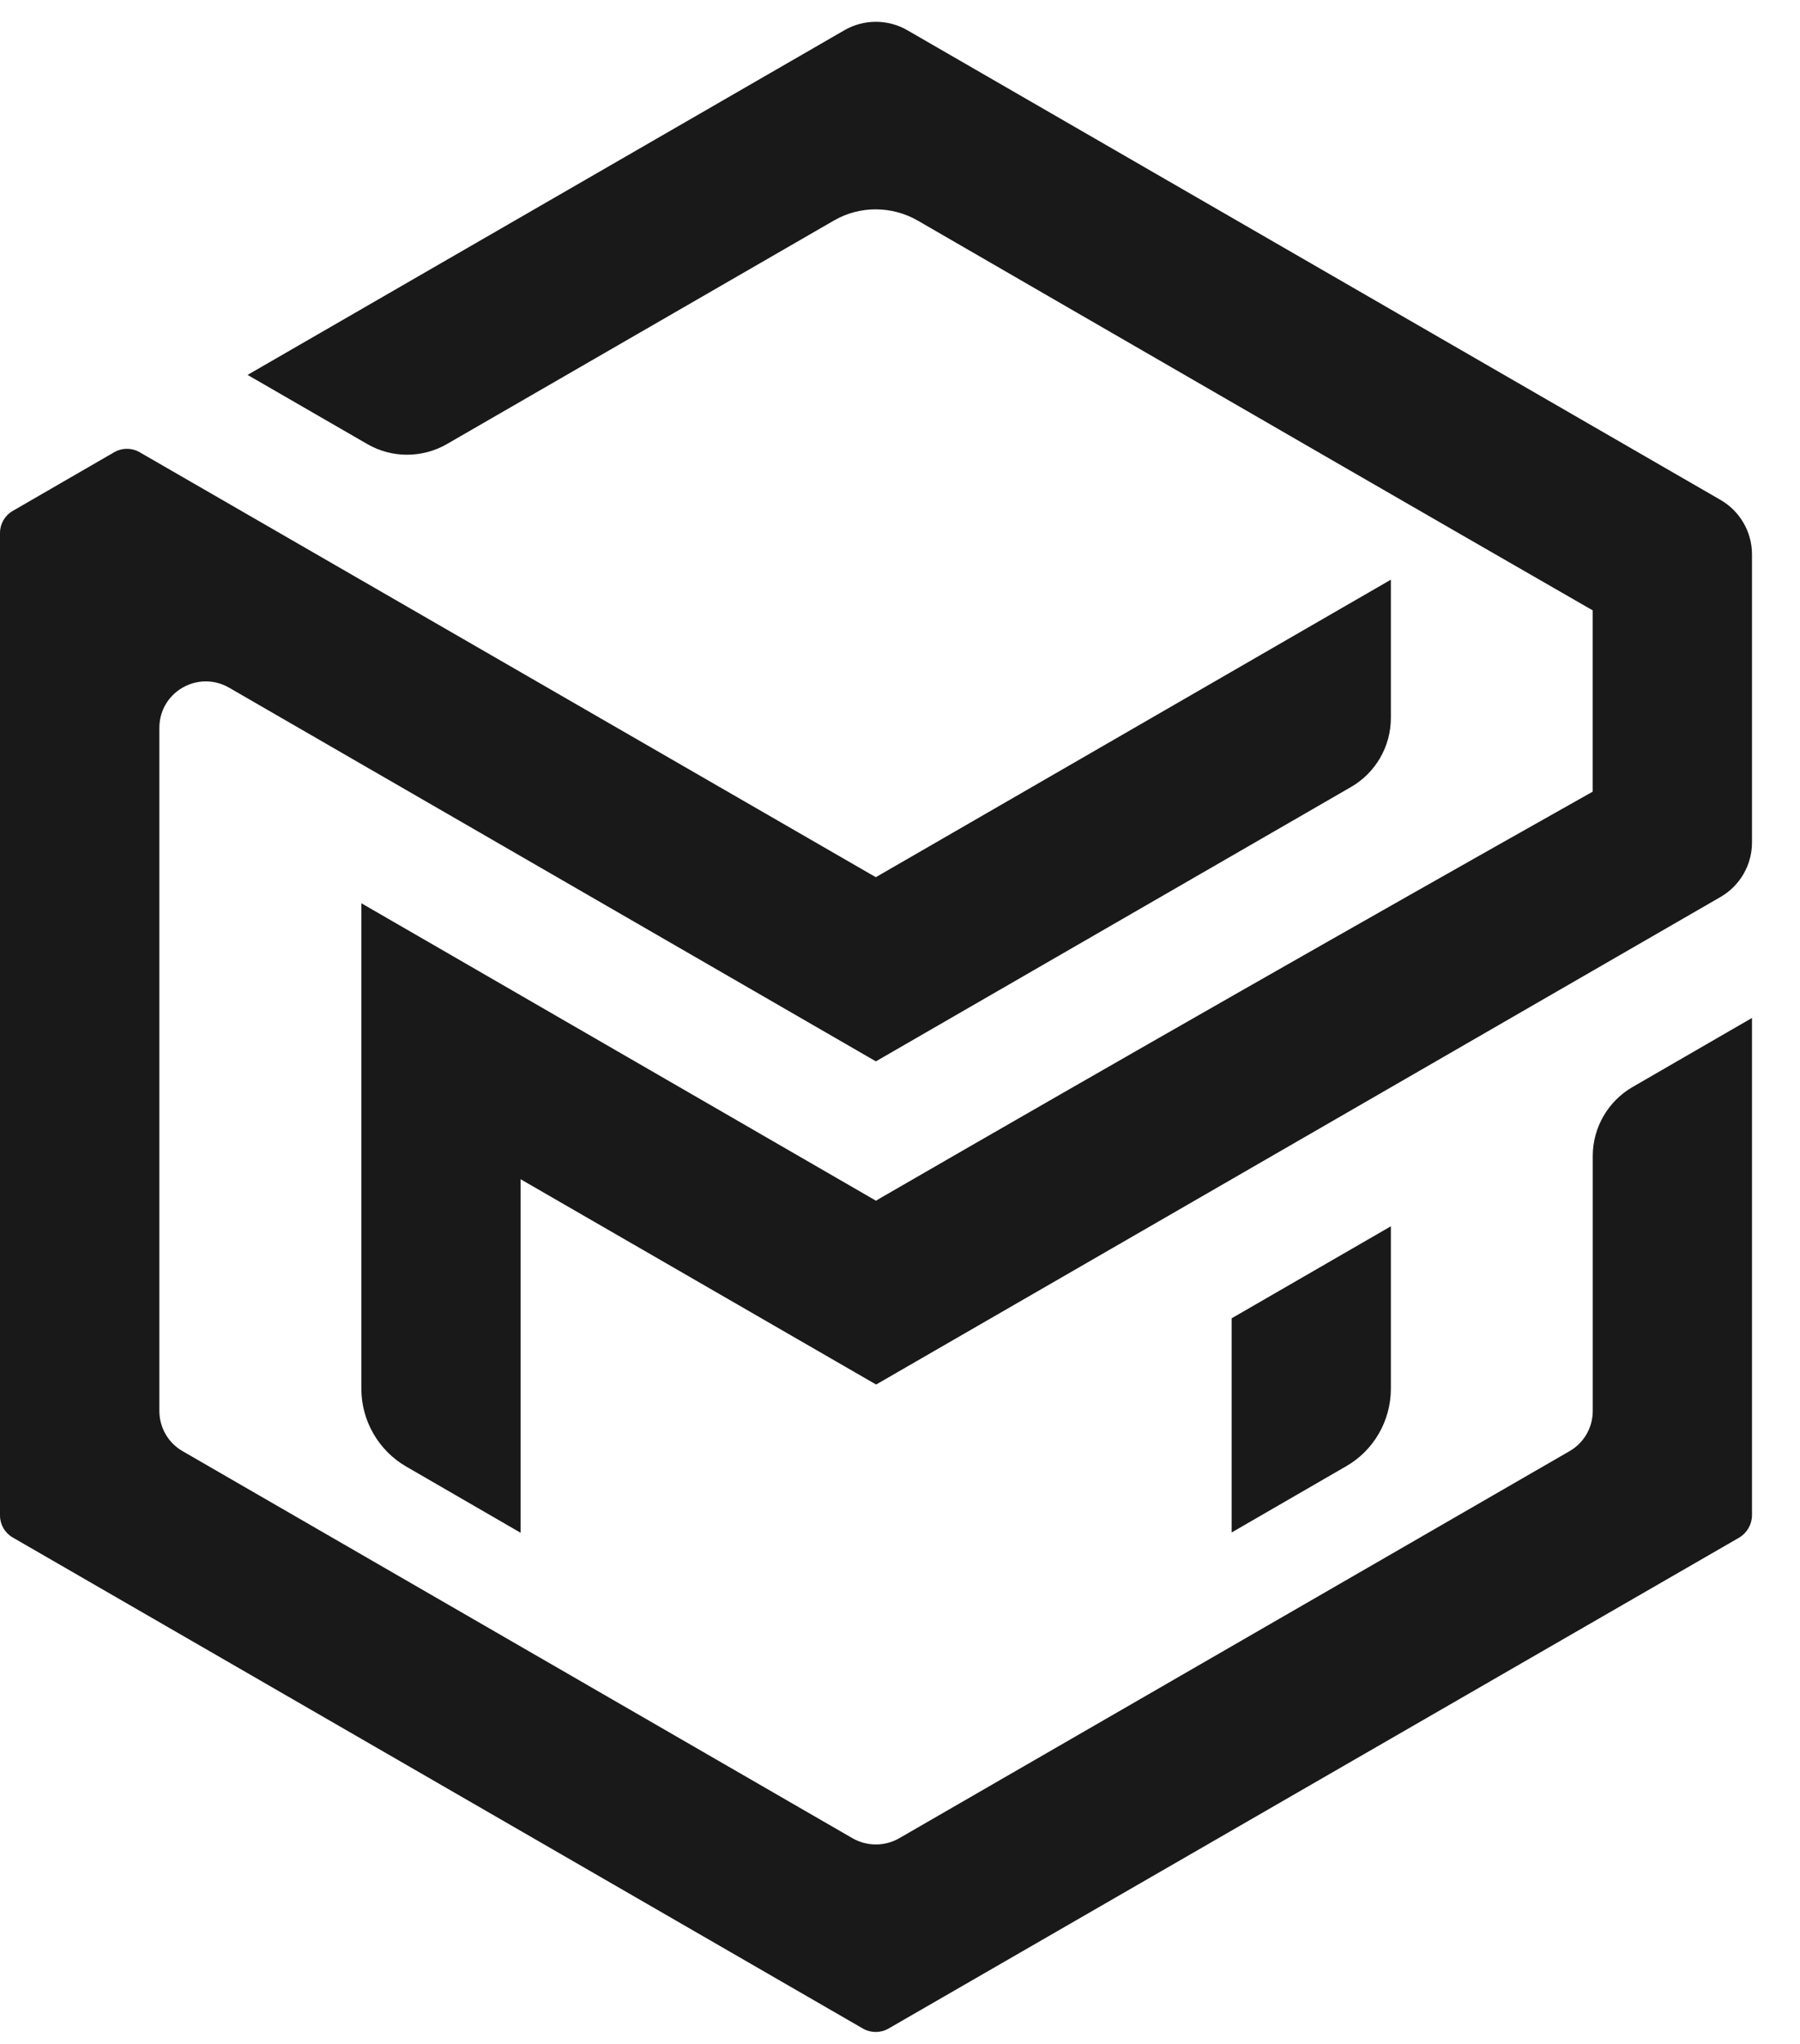 <svg width="37" height="42" viewBox="0 0 37 42" fill="none" xmlns="http://www.w3.org/2000/svg">
<path d="M35.37 18.43C35.767 18.199 36.013 17.773 36.013 17.315V11.39C36.013 10.932 35.767 10.506 35.37 10.275L18.647 0.619C18.25 0.391 17.757 0.391 17.361 0.619L5.089 7.704L7.551 9.126C8.055 9.418 8.682 9.416 9.185 9.126L17.141 4.532C17.672 4.224 18.331 4.227 18.863 4.532L22.166 6.442C25.569 8.408 29.088 10.444 32.63 12.48L32.739 12.542V16.268L32.63 16.329C27.853 19.019 23.104 21.727 18.113 24.61L18.006 24.674L17.955 24.644L7.428 18.561V28.539C7.428 29.195 7.782 29.809 8.349 30.136L10.701 31.497V24.232L18.009 28.451L35.37 18.43Z" fill="black" fill-opacity="0.9"/>
<path d="M28.59 28.537V25.199L25.317 27.09V31.491L27.669 30.131C28.239 29.806 28.59 29.193 28.59 28.537Z" fill="black" fill-opacity="0.9"/>
<path d="M36.013 31.138V20.918L33.557 22.338C33.053 22.63 32.74 23.171 32.74 23.755V28.995C32.74 29.335 32.558 29.651 32.263 29.82L18.481 37.776C18.186 37.944 17.822 37.944 17.527 37.776L3.753 29.82C3.458 29.651 3.276 29.335 3.276 28.995V14.955C3.276 14.61 3.456 14.302 3.753 14.13C4.053 13.959 4.409 13.959 4.707 14.13L18.004 21.81L27.773 16.171C28.277 15.879 28.59 15.338 28.59 14.754V11.912L18.004 18.025L17.894 17.963L2.869 9.292C2.791 9.247 2.7 9.223 2.609 9.223C2.518 9.223 2.427 9.247 2.349 9.292L0.26 10.5C0.099 10.594 0 10.766 0 10.95V31.143C0 31.328 0.099 31.499 0.26 31.593L17.741 41.687C17.902 41.778 18.1 41.778 18.261 41.687L35.751 31.596C35.914 31.497 36.013 31.322 36.013 31.138Z" fill="black" fill-opacity="0.9"/>
</svg>

